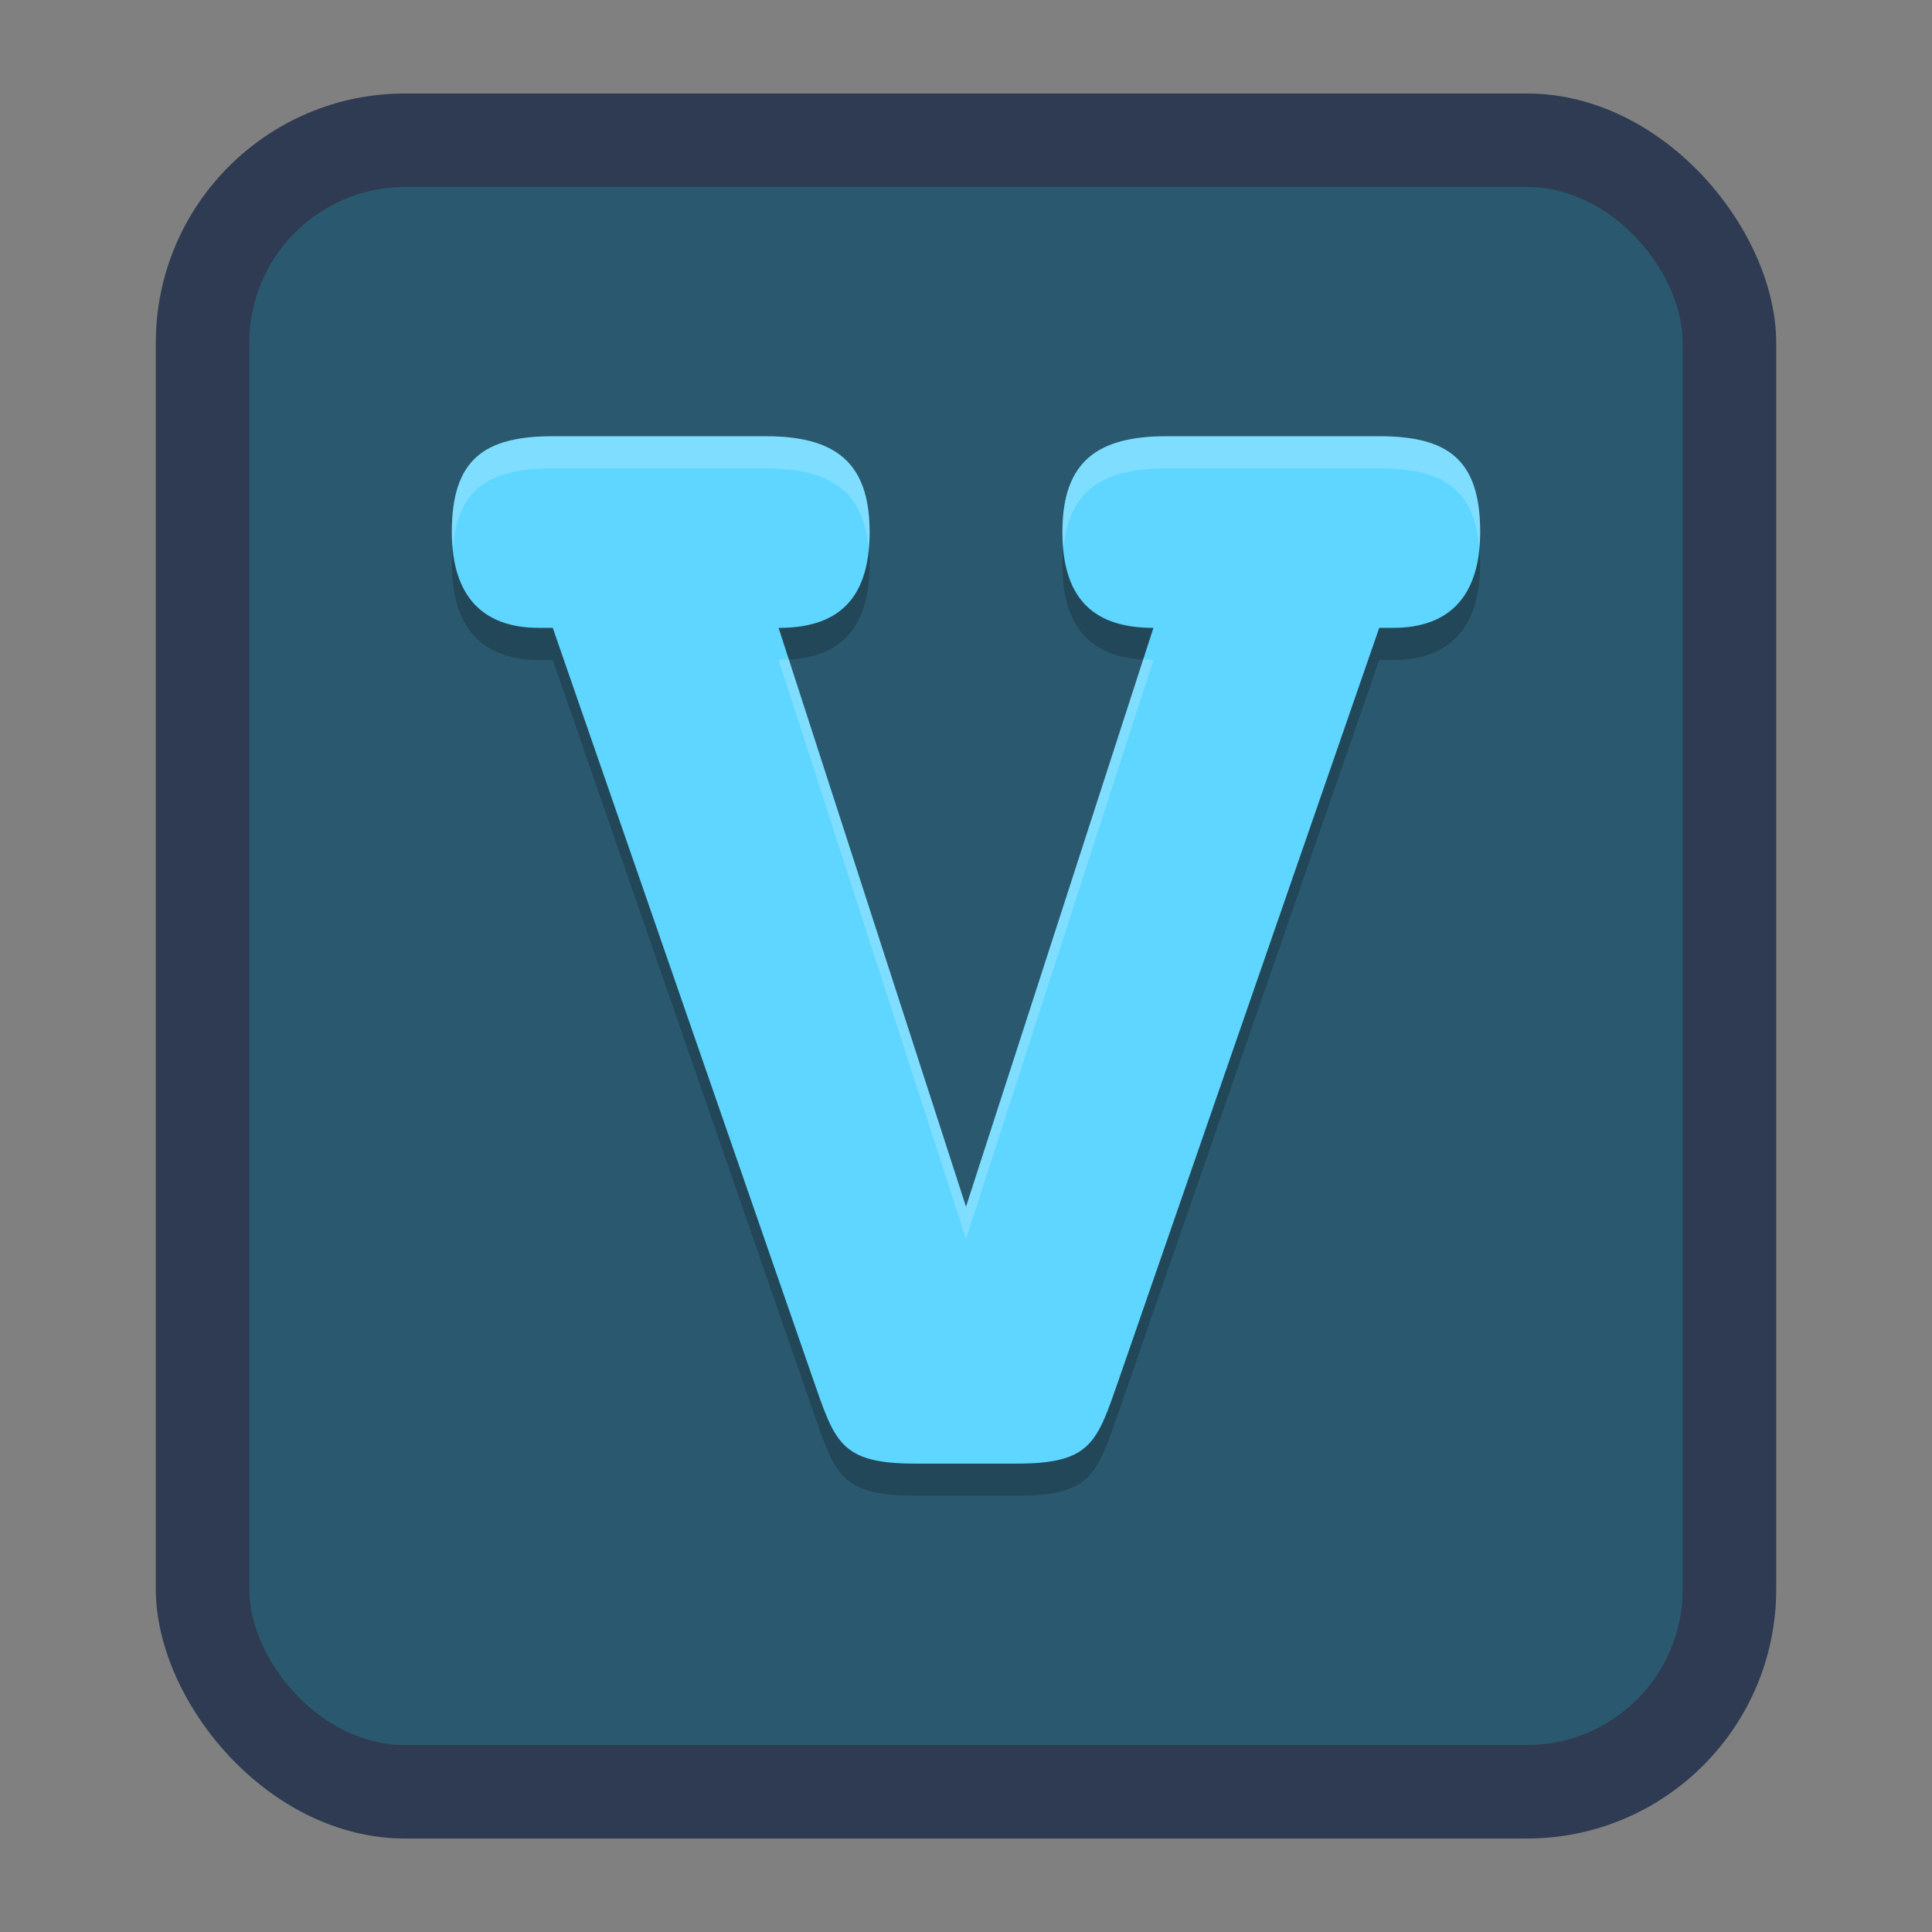 <?xml version="1.0" encoding="UTF-8" standalone="no"?>
<svg
   width="62"
   height="62"
   version="1.1"
   id="svg6"
   sodipodi:docname="davinci-panels.svg"
   inkscape:version="1.4 (unknown)"
   xmlns:inkscape="http://www.inkscape.org/namespaces/inkscape"
   xmlns:sodipodi="http://sodipodi.sourceforge.net/DTD/sodipodi-0.dtd"
   xmlns="http://www.w3.org/2000/svg"
   xmlns:svg="http://www.w3.org/2000/svg">
  <rect width="100%" height="100%" fill="#808080" stroke="none"/>
  <defs
     id="defs6" />
  <sodipodi:namedview
     id="namedview6"
     pagecolor="#ffffff"
     bordercolor="#000000"
     borderopacity="0.25"
     inkscape:showpageshadow="2"
     inkscape:pageopacity="0.0"
     inkscape:pagecheckerboard="0"
     inkscape:deskcolor="#d1d1d1"
     inkscape:zoom="12.078125"
     inkscape:cx="31.958603"
     inkscape:cy="32"
     inkscape:window-width="1920"
     inkscape:window-height="996"
     inkscape:window-x="0"
     inkscape:window-y="0"
     inkscape:window-maximized="1"
     inkscape:current-layer="svg6" />
  <rect
     width="52"
     height="56"
     x="5"
     y="3"
     rx="8"
     ry="8"
     id="rect1"
     style="fill:#2e3b52;fill-opacity:1" />
  <rect
     width="46"
     height="50"
     x="8"
     y="6"
     opacity="0.05"
     rx="5"
     ry="5"
     id="rect2"
     style="opacity:1;fill:#2a596f;fill-opacity:1" />
  <g
     id="g1"
     transform="translate(-1.5,-1)">
    <path
       style="opacity:0.2;stroke-width:1.031"
       d="M 19.239,16.03 C 17.043,16.03 16,16.77 16,19.105 c 0,1.994 0.934,3.078 2.802,3.075 h 0.437 L 27.585,46.27 C 28.3,48.32 28.465,49 30.881,49 H 32.5 34.119 c 2.416,0 2.581,-0.68 3.296,-2.73 l 8.346,-24.09 h 0.437 C 48.066,22.182 49,21.098 49,19.105 49,16.77 47.957,16.03 45.761,16.03 h -6.83 c -2.196,0 -3.337,0.797 -3.337,3.074 0,2.278 1.14,3.075 2.921,3.075 L 32.5,40.758 26.486,22.18 c 1.781,0 2.921,-0.797 2.921,-3.075 0,-2.277 -1.142,-3.074 -3.337,-3.074 z"
       id="path4" />
    <path
       style="fill:#5fd6ff;stroke-width:1.031"
       d="M 19.239,15 C 17.043,15 16,15.74 16,18.074 c 0,1.994 0.934,3.078 2.802,3.075 h 0.437 l 8.346,24.09 c 0.715,2.05 0.88,2.73 3.296,2.73 H 32.5 34.119 c 2.416,0 2.581,-0.68 3.296,-2.73 l 8.346,-24.09 h 0.437 C 48.066,21.152 49,20.068 49,18.074 49,15.74 47.957,15 45.761,15 h -6.83 c -2.196,0 -3.337,0.797 -3.337,3.074 0,2.278 1.14,3.075 2.921,3.075 L 32.5,39.727 26.486,21.15 c 1.781,0 2.921,-0.797 2.921,-3.075 C 29.406,15.797 28.265,15 26.069,15 Z"
       id="path5" />
    <path
       style="opacity:0.2;fill:#ffffff;stroke-width:1.031"
       d="M 19.239,15 C 17.043,15 16,15.74 16,18.074 c 0,0.178 0.018,0.34 0.032,0.504 0.158,-1.908 1.191,-2.548 3.207,-2.548 h 6.83 c 2.016,0 3.132,0.686 3.303,2.559 0.015,-0.167 0.034,-0.329 0.034,-0.515 C 29.406,15.797 28.265,15 26.069,15 Z m 19.692,0 c -2.196,0 -3.337,0.797 -3.337,3.074 0,0.186 0.019,0.348 0.034,0.515 0.171,-1.873 1.287,-2.559 3.303,-2.559 h 6.83 c 2.016,0 3.049,0.64 3.207,2.548 0.014,-0.164 0.032,-0.326 0.032,-0.504 C 49,15.74 47.957,15 45.761,15 Z M 26.808,22.144 26.486,22.18 32.5,40.758 38.514,22.18 38.192,22.144 32.5,39.727 Z"
       id="path8" />
  </g>
</svg>

